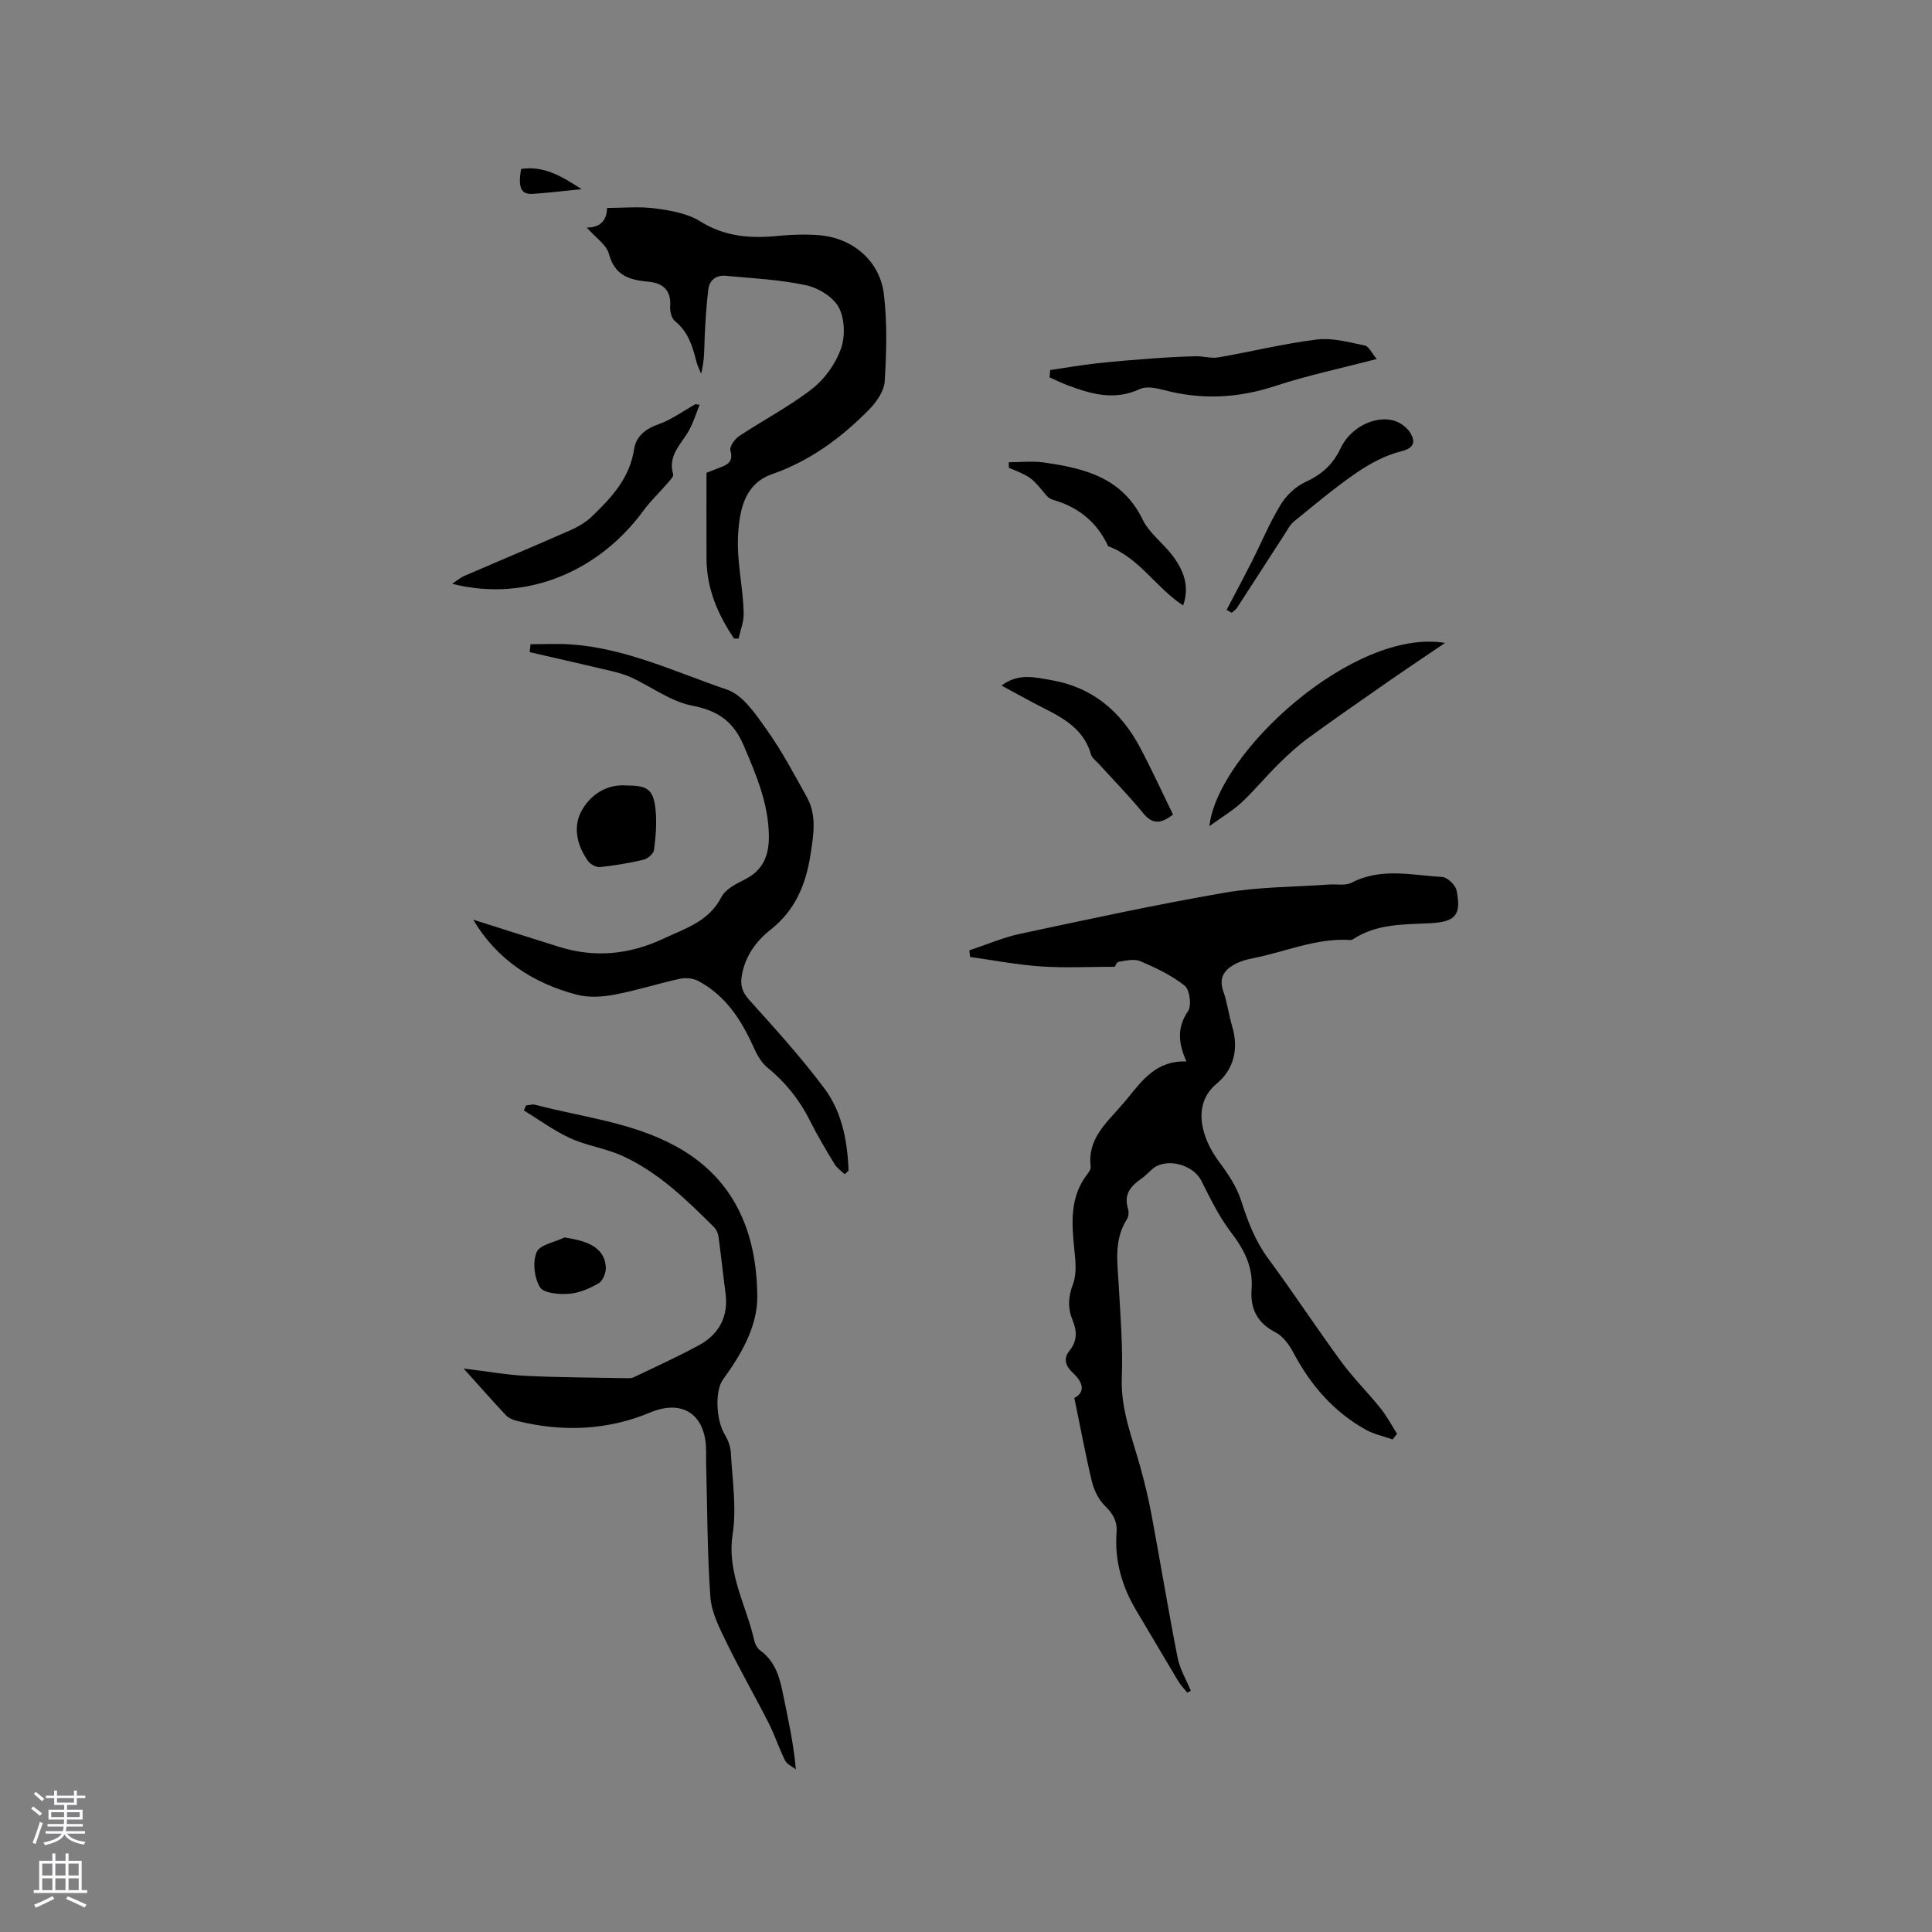 <svg enable-background="new 0 0 400 400" viewBox="0 0 400 400" xmlns="http://www.w3.org/2000/svg"><rect x="0" y="0" width="400" height="400" fill="#808080" stroke="none"/><g fill="#010000"><path d="m222.43 289.44c2.4-1.31 1.78-3.29-.39-5.29-1.45-1.34-1.92-2.9-.63-4.48 1.63-2 1.59-4.06.69-6.25-1.05-2.54-.97-4.87.05-7.56.81-2.13.53-4.79.28-7.16-.57-5.55-.97-10.99 2.8-15.75.31-.4.64-.99.58-1.45-.68-5.61 3.14-8.92 6.32-12.56.42-.48.84-.96 1.24-1.45 3.14-3.89 6.14-7.98 12.27-7.72-1.72-3.87-1.97-7.05.33-10.42.78-1.15.36-4.41-.68-5.25-2.69-2.16-5.95-3.7-9.15-5.08-1.28-.55-3.04-.15-4.53.11-.48.08-.8 1.08-.77 1.03-5.41 0-10.39.26-15.34-.07-4.91-.34-9.77-1.28-14.65-1.96-.05-.46-.1-.92-.16-1.37 3.53-1.17 6.98-2.67 10.59-3.44 14.07-3 28.13-6.06 42.3-8.5 7.08-1.22 14.38-1.17 21.58-1.69 1.58-.11 3.42.29 4.7-.38 6.1-3.18 12.45-1.53 18.7-1.19 1.09.06 2.77 1.65 3 2.78 1.03 5.1-.18 6.53-5.45 6.8-5.49.28-11.06.09-15.94 3.29-.17.11-.4.2-.6.19-7.04-.47-13.45 2.46-20.16 3.77-1.33.26-2.7.64-3.87 1.3-2.09 1.17-3.22 2.8-2.29 5.47.84 2.38 1.15 4.95 1.87 7.38 1.38 4.64.31 8.89-3.22 11.82-5.28 4.38-3.07 11.39.49 16.17 1.85 2.48 3.68 5.2 4.6 8.11 1.36 4.28 2.89 8.29 5.6 11.96 5.16 6.99 9.93 14.27 15.06 21.27 2.49 3.4 5.52 6.39 8.16 9.68 1.31 1.63 2.3 3.53 3.44 5.3-.31.39-.62.78-.93 1.17-1.86-.66-3.86-1.07-5.56-2.02-6.66-3.71-11.42-9.24-14.98-15.95-.86-1.62-2.13-3.4-3.68-4.19-3.81-1.95-5.28-4.91-4.97-8.94.35-4.63-1.55-8.24-4.31-11.85-2.47-3.23-4.27-7-6.12-10.65-1.71-3.37-7.32-4.81-10.12-2.38-.8.7-1.53 1.49-2.4 2.09-2.16 1.49-3.53 3.23-2.65 6.07.2.65.17 1.61-.18 2.16-2.81 4.37-1.98 9.13-1.72 13.87.34 6.34.88 12.71.63 19.04-.25 6.59 2.17 12.43 3.85 18.52.89 3.22 1.68 6.48 2.29 9.77 1.84 9.86 3.47 19.77 5.4 29.61.47 2.39 1.81 4.6 2.74 6.89-.24.13-.49.25-.73.38-.63-.79-1.36-1.53-1.88-2.39-2.89-4.81-5.7-9.66-8.59-14.47-3.03-5.03-4.61-10.43-4.17-16.33.17-2.31-.75-3.87-2.41-5.49-1.31-1.27-2.25-3.23-2.7-5.04-1.32-5.51-2.34-11.08-3.63-17.28z"/><path d="m151.98 132.2c-3.35-4.95-5.66-10.28-5.7-16.42-.04-5.81-.01-11.62-.01-17.89.58-.23 1.72-.69 2.87-1.12 1.64-.61 2.71-1.3 2.08-3.5-.22-.78.88-2.36 1.79-2.97 5.02-3.33 10.42-6.13 15.15-9.81 2.6-2.02 4.83-5.17 5.94-8.26.92-2.56.81-6.26-.45-8.6-1.17-2.18-4.27-4.05-6.84-4.59-5.42-1.16-11.04-1.43-16.59-1.94-1.92-.18-3.35.89-3.58 2.84-.38 3.23-.59 6.49-.74 9.74-.11 2.52-.02 5.04-.75 7.7-.35-.9-.8-1.77-1.02-2.7-.76-3.12-1.72-6.04-4.39-8.2-.72-.58-1.07-2.06-.99-3.09.24-3.28-1.53-4.79-4.39-5.05-3.94-.36-7.07-1.19-8.29-5.78-.51-1.91-2.76-3.36-4.59-5.45 3.13.01 4.17-1.82 4.2-4.06 3.43 0 6.75-.34 9.95.1 3.19.43 6.67 1.01 9.31 2.66 5.13 3.22 10.44 3.59 16.14 3.03 2.83-.28 5.72-.37 8.54-.14 6.96.56 12.59 5.36 13.39 12.29.69 5.92.53 11.99.16 17.95-.12 2.01-1.68 4.27-3.19 5.81-5.75 5.86-12.22 10.65-20.15 13.43-5.41 1.89-6.71 6.86-7.02 12.63-.3 5.59 1.07 10.84 1.16 16.26.03 1.71-.69 3.43-1.06 5.15-.31-.01-.62-.02-.93-.02z"/><path d="m174.87 243.11c-.72-.71-1.62-1.31-2.12-2.15-1.75-2.9-3.5-5.81-5.01-8.84-2.16-4.34-5.06-7.99-8.83-11.07-1.23-1-2.14-2.58-2.81-4.06-2.56-5.72-5.81-10.86-11.53-13.89-1.07-.57-2.63-.71-3.83-.45-4.55.99-9 2.44-13.56 3.29-2.53.47-5.36.64-7.81-.01-9.09-2.41-16.51-7.28-21.4-15.52 6.03 1.91 11.89 3.78 17.77 5.62 7.42 2.32 14.57 1.61 21.59-1.68 4.56-2.14 9.43-3.55 12.03-8.63.86-1.67 3.16-2.78 5.02-3.73 3.73-1.92 4.85-5.09 4.81-8.92-.08-6.73-2.65-12.71-5.25-18.79-2.13-4.96-5.33-7.16-10.67-8.19-4.46-.86-8.47-3.98-12.76-5.91-1.85-.83-3.91-1.24-5.9-1.71-4.97-1.19-9.97-2.3-14.95-3.45.06-.55.12-1.09.18-1.64 2.74 0 5.5-.15 8.23.03 11.47.76 21.81 5.75 32.45 9.37 3.35 1.14 6.01 5.19 8.29 8.4 3.11 4.37 5.64 9.17 8.25 13.87 2.09 3.76 1.37 7.83.76 11.81-.93 6.13-3.13 11.56-8.22 15.57-3.04 2.4-5.28 5.45-6 9.45-.36 2.03.01 3.46 1.48 5.1 5.37 5.97 10.79 11.93 15.59 18.35 3.67 4.91 4.8 10.95 5.01 17.06-.28.25-.54.48-.81.72z"/><path d="m108.92 228.86c.63-.05 1.3-.28 1.87-.13 9.7 2.55 19.83 3.59 28.86 8.44 12.46 6.69 17.01 18 17.14 31.17.06 6.31-3.35 12.12-7.12 17.3-1.65 2.27-1.48 8.31.42 11.44.66 1.09 1.16 2.45 1.23 3.71.29 5.61 1.21 11.36.37 16.82-1.25 8.1 2.83 14.71 4.46 21.99.17.78.65 1.68 1.27 2.13 3.19 2.32 4.05 5.73 4.76 9.31.98 4.87 2.1 9.71 2.59 15.28-.76-.59-1.83-1.03-2.21-1.8-1.27-2.55-2.16-5.3-3.45-7.84-2.82-5.55-5.93-10.95-8.66-16.55-1.46-3-3.13-6.23-3.37-9.45-.66-9.16-.63-18.38-.88-27.57-.05-1.69.09-3.41-.19-5.07-.99-6.04-5.65-8.01-11.35-5.62-8.95 3.76-18.3 4.09-27.72 1.74-.79-.2-1.66-.59-2.2-1.16-2.74-2.91-5.38-5.91-8.75-9.66 4.97.6 8.97 1.33 12.99 1.52 6.95.34 13.92.34 20.89.48.42.01.89.02 1.25-.15 4.53-2.18 9.12-4.25 13.54-6.65 4.21-2.28 6.2-5.93 5.55-10.84-.52-3.89-.92-7.79-1.45-11.67-.09-.68-.44-1.46-.92-1.95-5.72-5.7-11.52-11.36-18.97-14.76-3.44-1.57-7.35-2.09-10.79-3.66-3.38-1.54-6.43-3.81-9.62-5.76.16-.35.31-.69.46-1.04z"/><path d="m285.03 74.33c-7.44 1.94-14.37 3.4-21.06 5.6-7.69 2.53-15.26 2.88-23.05.81-1.58-.42-3.6-.81-4.93-.19-5.23 2.45-10.07 1.05-14.97-.79-1.26-.48-2.48-1.08-3.72-1.63.05-.51.09-1.01.14-1.52 3.22-.47 6.44-1.03 9.67-1.39 3.85-.43 7.72-.73 11.59-1.01 2.93-.22 5.87-.38 8.81-.45 1.58-.04 3.22.49 4.74.23 6.82-1.18 13.57-2.86 20.43-3.7 3.21-.39 6.64.58 9.9 1.25.83.17 1.41 1.55 2.45 2.79z"/><path d="m144.85 83.8c-.71 1.76-1.26 3.6-2.17 5.25-1.59 2.88-4.48 5.2-3.31 9.14.14.49-.75 1.35-1.26 1.95-1.63 1.9-3.48 3.64-4.95 5.65-8.98 12.25-23.88 19.05-39.54 15.08 1.06-.71 1.71-1.29 2.46-1.61 7.36-3.18 14.75-6.28 22.08-9.51 1.59-.7 3.17-1.66 4.41-2.85 4.05-3.88 7.81-7.92 8.71-13.91.39-2.58 2.31-4.19 5.02-5.14s5.13-2.74 7.67-4.16c.29.03.58.07.88.11z"/><path d="m250.4 171.04c1.62-15.19 29.89-41.09 48.78-37.93-2.08 1.41-3.67 2.48-5.26 3.56-2.23 1.52-4.48 3.02-6.69 4.57-5.44 3.81-10.92 7.57-16.28 11.49-2.2 1.61-4.23 3.47-6.18 5.39-2.64 2.6-5 5.48-7.7 8.01-1.8 1.68-3.98 2.96-6.67 4.91z"/><path d="m207.35 141.94c3.51-2.66 7.02-1.69 10.38-1.11 8.45 1.46 14.34 6.48 18.28 13.88 2.42 4.55 4.56 9.25 6.85 13.94-2.56 1.97-4.28 2.05-6.2-.32-2.88-3.53-6.09-6.78-9.15-10.16-.57-.63-1.41-1.2-1.62-1.93-1.7-6.06-6.95-8.11-11.78-10.65-2.14-1.13-4.27-2.31-6.76-3.65z"/><path d="m208.85 95.7c2.41 0 4.87-.28 7.23.05 8.37 1.18 16.25 3.09 20.49 11.82 1.38 2.85 4.3 4.92 6.25 7.54 2.2 2.95 3.53 6.23 2.14 10.24-5.64-3.64-9.06-9.88-15.53-12.26-2.21-4.82-6-8.04-11.3-9.57-.55-.16-1.14-.51-1.5-.95-3.12-3.78-3.11-3.79-7.75-5.72-.01-.38-.02-.76-.03-1.15z"/><path d="m253.96 126.26c1.72-3.3 3.48-6.57 5.17-9.89 2-3.95 3.7-8.08 6-11.86 1.17-1.93 3.1-3.78 5.13-4.71 3.38-1.54 5.72-3.63 7.3-7 1.97-4.22 6.98-6.8 10.96-5.74 1.35.36 2.86 1.47 3.54 2.67.94 1.68.82 3.01-1.93 3.7-3.27.81-6.46 2.52-9.27 4.44-4.5 3.09-8.69 6.63-12.94 10.08-.86.7-1.4 1.8-2.02 2.76-3.26 5.03-6.5 10.07-9.77 15.1-.27.42-.73.71-1.11 1.06-.36-.19-.71-.4-1.06-.61z"/><path d="m129.84 162.63c4.28 0 5.49.87 5.9 5.15.26 2.7.02 5.48-.33 8.18-.1.78-1.3 1.82-2.16 2.03-2.97.71-6 1.21-9.03 1.53-.79.08-1.98-.57-2.47-1.26-2.39-3.32-3.22-7.3-1.15-10.73 1.86-3.1 5.11-5.25 9.24-4.9z"/><path d="m116.86 256.21c5.58.78 8.32 2.49 8.57 6.14.07 1.11-.61 2.82-1.48 3.33-1.86 1.09-4.04 2.03-6.16 2.19-2.04.15-5.22-.11-5.99-1.36-1.18-1.93-1.56-5.2-.7-7.25.64-1.55 3.75-2.07 5.76-3.05z"/><path d="m120.42 39.17c-3.78.37-6.9.74-10.04.97-2.49.18-3.17-1.24-2.49-5.16 4.55-.7 8.23 1.37 12.53 4.19z"/></g><path d="m6.44 374.46.42-.45c.65.47 1.27.95 1.85 1.44l-.45.49c-.65-.56-1.25-1.06-1.82-1.48m.93 7.33-.63-.26c.55-1.36 1.05-2.8 1.52-4.33.19.1.38.19.59.27-.46 1.29-.95 2.73-1.48 4.32m-.38-10.38.44-.42c.43.34 1.01.82 1.74 1.44l-.49.49c-.53-.51-1.09-1.01-1.69-1.51m2.5.35h1.72v-1.04h.59v1.04h3.52v-1.04h.59v1.04h1.75v.53h-1.75v1.42h-2.03v.97h3.22v2.03h-3.24c0 .35-.01.66-.03.93h3.32v.53h-3.37c-.03.27-.08.58-.15.94h3.96v.53h-3.71c.67.92 1.93 1.48 3.79 1.68-.13.24-.23.44-.29.59-2.13-.38-3.48-1.08-4.04-2.12-.43.97-1.77 1.72-4.03 2.23-.09-.19-.2-.37-.33-.55 2.1-.42 3.37-1.03 3.81-1.83h-3.36v-.53h3.58c.08-.29.13-.61.16-.94h-3.33v-.53h3.39c.02-.27.04-.58.04-.93h-3.23v-2.03h3.25v-.97h-2.07v-1.42h-1.73zm1.12 3.44v1h2.65c.01-.3.02-.44.01-.4v-.25-.35zm1.19-2h3.52v-.91h-3.52zm4.71 2h-2.63v.59c0 .15-.01.28-.01.4h2.64z" fill="#fbfafc"/><path d="m13.56 383.74h.63v1.52h2.72v6.07h1.13v.6h-11.06v-.6h1.13v-6.07h2.73v-1.52h.63v1.52h2.1v-1.52zm-2.69 8.83.38.56c-1.24.63-2.53 1.25-3.85 1.85-.1-.21-.21-.42-.34-.63 1.36-.55 2.63-1.15 3.81-1.78m-2.13-4.27h2.1v-2.45h-2.1zm0 3.04h2.1v-2.46h-2.1zm2.72-3.04h2.1v-2.45h-2.1zm0 3.04h2.1v-2.46h-2.1zm6.07 3.6c-1.41-.71-2.7-1.3-3.86-1.78l.35-.56c1.45.62 2.75 1.19 3.88 1.72zm-1.25-9.09h-2.1v2.45h2.1zm-2.09 5.49h2.1v-2.46h-2.1z" fill="#fbfafc"/></svg>